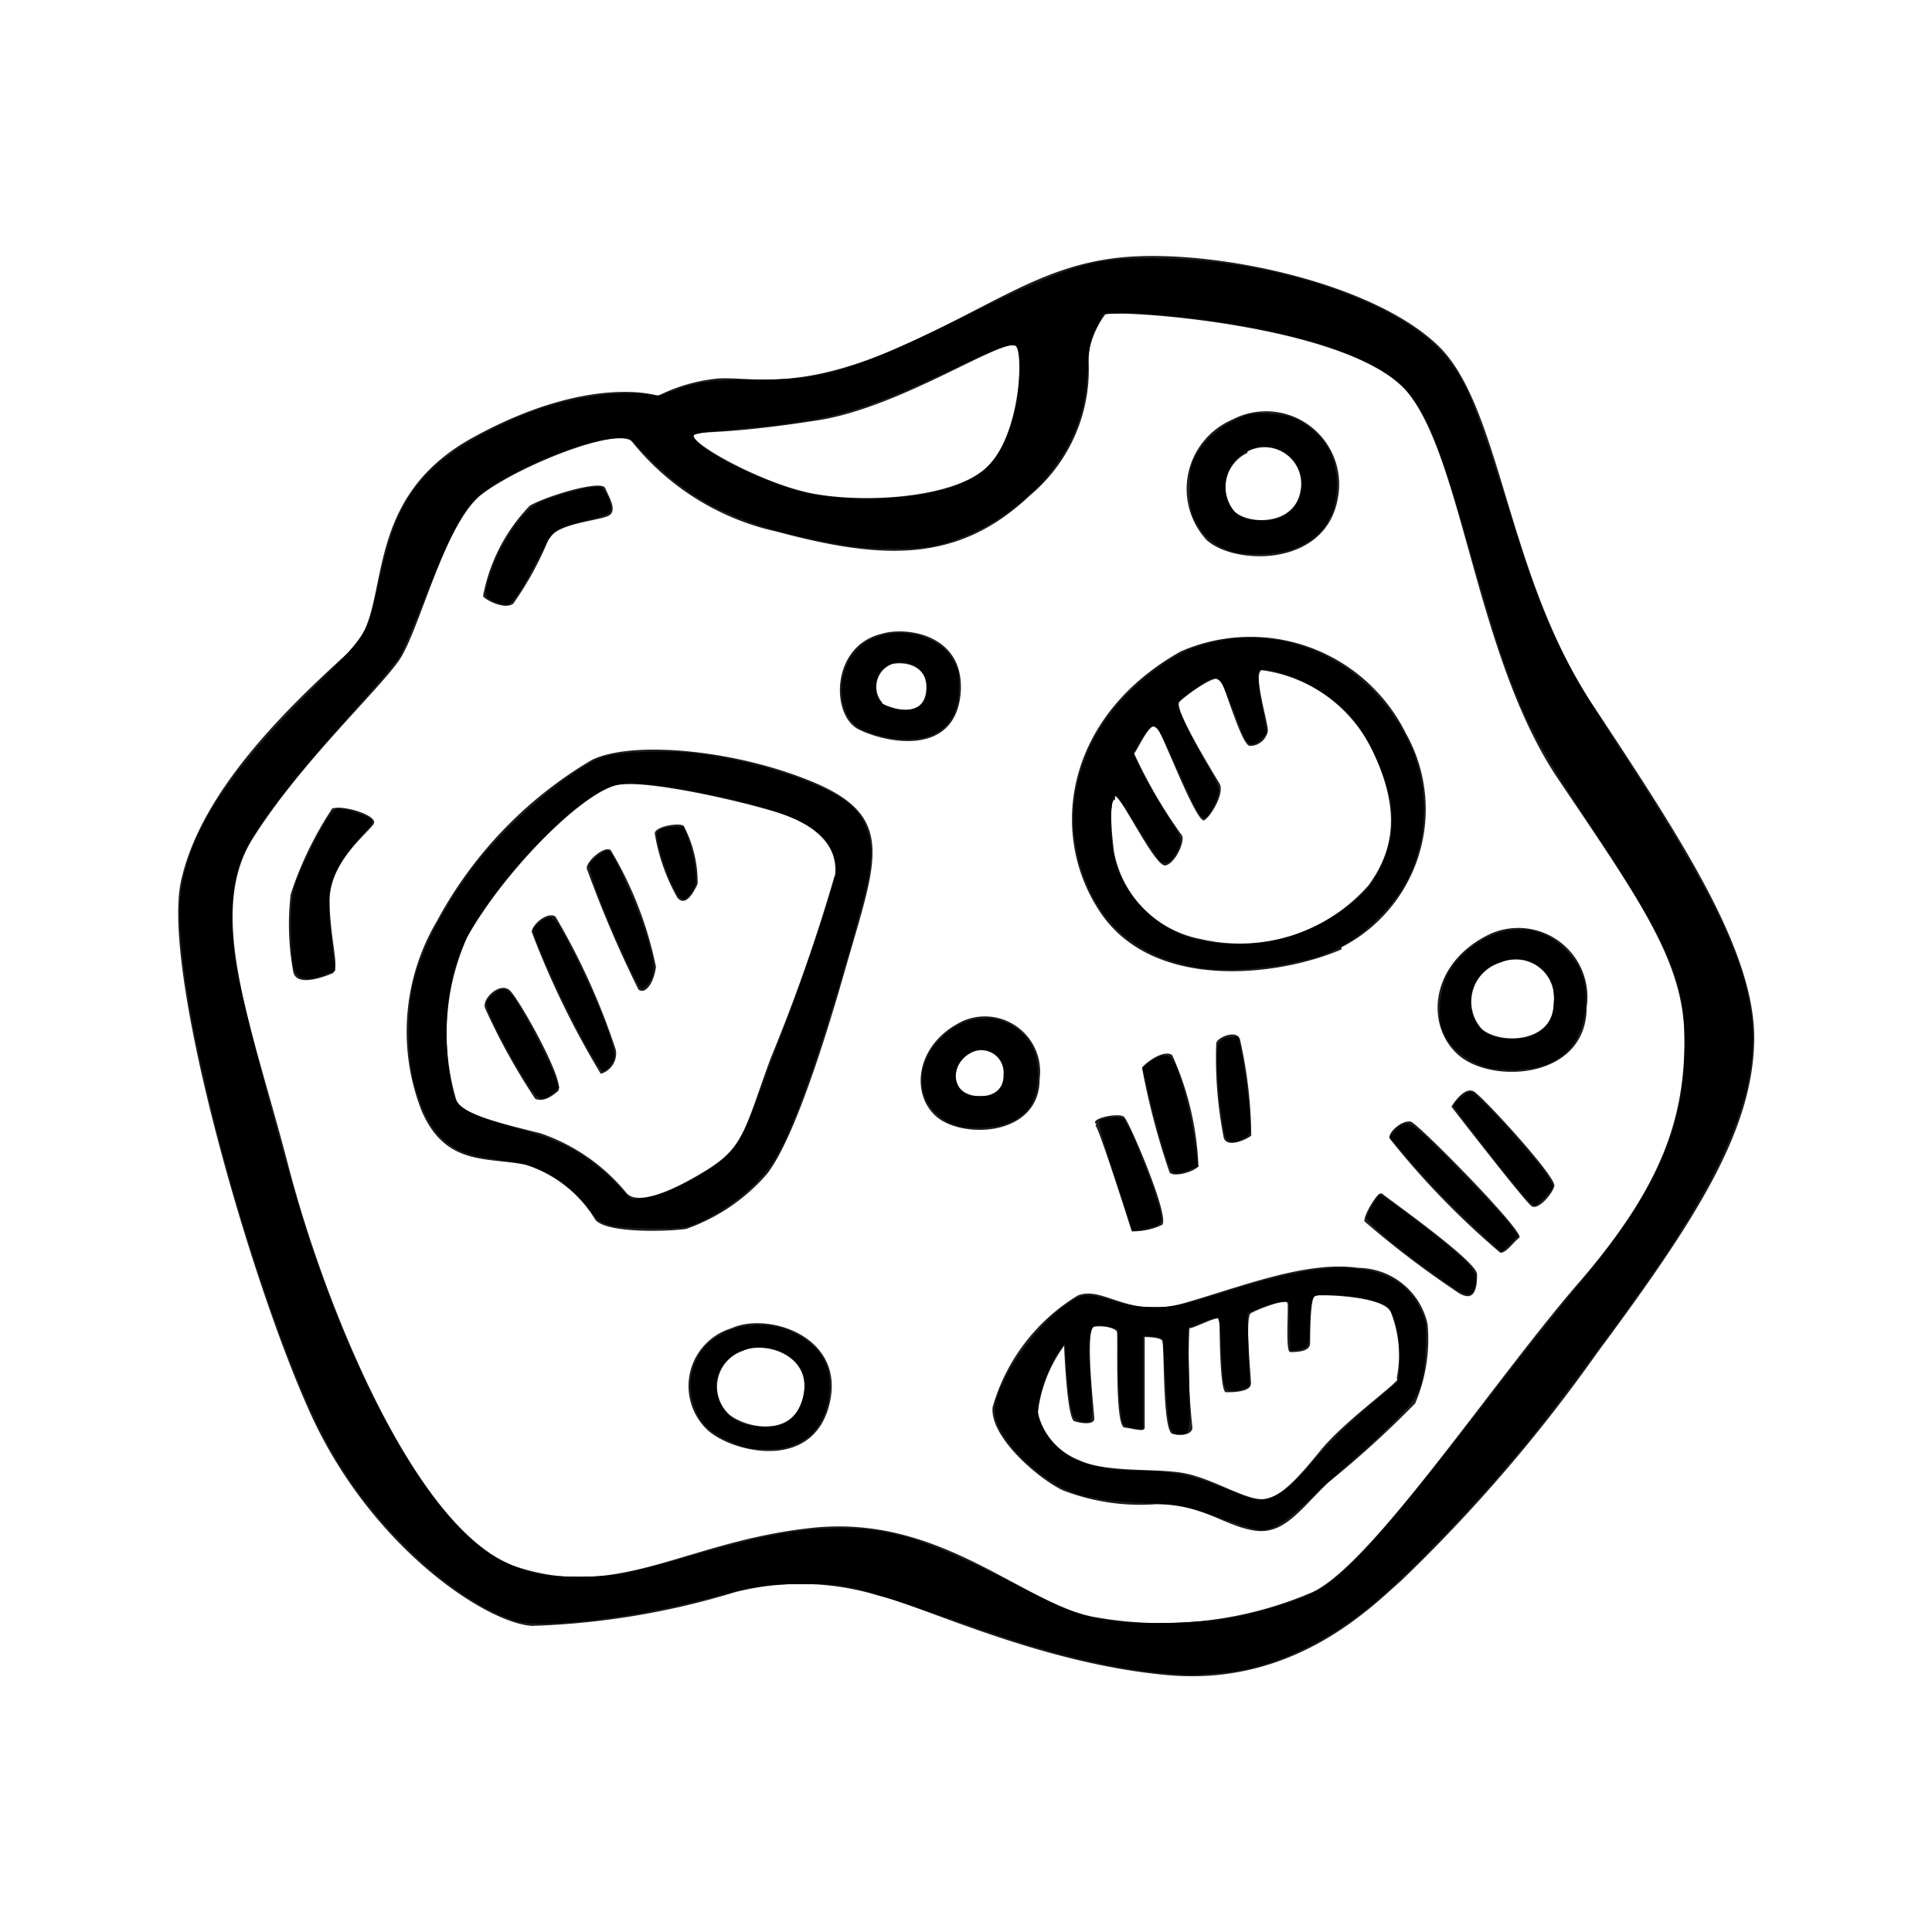 <?xml version="1.0" encoding="UTF-8" standalone="no"?>
<!-- Uploaded to: SVG Repo, www.svgrepo.com, Generator: SVG Repo Mixer Tools -->

<svg
   width="800px"
   height="800px"
   viewBox="0 0 64 64"
   version="1.1"
   id="svg20"
   sodipodi:docname="rock.svg"
   inkscape:version="1.2.2 (732a01da63, 2022-12-09, custom)"
   xmlns:inkscape="http://www.inkscape.org/namespaces/inkscape"
   xmlns:sodipodi="http://sodipodi.sourceforge.net/DTD/sodipodi-0.dtd"
   xmlns="http://www.w3.org/2000/svg"
   xmlns:svg="http://www.w3.org/2000/svg">
  <defs
     id="defs24" />
  <sodipodi:namedview
     id="namedview22"
     pagecolor="#505050"
     bordercolor="#ffffff"
     borderopacity="1"
     inkscape:showpageshadow="0"
     inkscape:pageopacity="0"
     inkscape:pagecheckerboard="1"
     inkscape:deskcolor="#505050"
     showgrid="false"
     inkscape:zoom="1.0575"
     inkscape:cx="400"
     inkscape:cy="400"
     inkscape:window-width="1920"
     inkscape:window-height="1013"
     inkscape:window-x="0"
     inkscape:window-y="31"
     inkscape:window-maximized="1"
     inkscape:current-layer="svg20" />
  <path
     d="m52.73 23.3c-2.87-4.38-3-9.88-5.12-11.88s-6.94-3.06-9.94-2.93-4.56 1.56-8 3.06-4.94.87-6 1a5.67 5.67 0 0 0 -1.87.56s-2.25-.75-6.13 1.38-2.61 5.74-4.06 7.06c-2.06 1.87-4.94 4.62-5.61 7.62s2.3 13.32 4.3 17.69 5.75 6.88 7.31 7a25.69 25.69 0 0 0 6.75-1.12 8.8 8.8 0 0 1 4.75.12c1.56.38 5.37 2.25 9.56 2.63s6.75-2.25 7.75-3.13a52.15 52.15 0 0 0 6.5-7.56c3.25-4.38 5.13-7.31 5.19-10.31s-2.5-6.82-5.38-11.19zm-29.68-8.94c.32-.07 1.25 0 4.06-.44s6.31-2.87 6.56-2.43.06 3.12-1.06 4.06-3.88 1.12-5.63.81-4.5-1.87-3.93-2zm29.25 28.13c-2.82 3.25-6.82 9.31-8.82 10.25a12.59 12.59 0 0 1 -7.31.81c-2.37-.5-5.06-3.38-9.25-2.94s-6.37 2.39-9.75 1.31-6.44-8.75-7.62-13.31-2.75-8.31-1.19-10.81 4.19-4.94 4.87-5.94 1.5-4.56 2.75-5.5 4.38-2.19 4.94-1.75a8.48 8.48 0 0 0 4.81 3c3.5.94 6 1.06 8.38-1.19a5.43 5.43 0 0 0 1.94-4.62 3 3 0 0 1 .56-1.38c.25-.18 8.25.32 10.06 2.63s2.25 8.75 4.94 12.75 4.19 6.06 4.19 8.62-.69 4.82-3.5 8.07zm-35.3-22.49a10.68 10.68 0 0 0 1.17-2.13c.25-.54 1.71-.62 2-.79s0-.62-.12-.91-1.92.25-2.5.58a5.88 5.88 0 0 0 -1.55 3c.11.15.73.45 1 .25zm-6 6.79a11.84 11.84 0 0 0 -1.37 2.83 8.64 8.64 0 0 0 .08 2.55c.08.54 1 .2 1.29.08s-.08-1.13-.08-2.42 1.29-2.25 1.46-2.54-1.18-.69-1.44-.47zm33.32-10.3a2.42 2.42 0 0 0 -3.5-2.59 2.5 2.5 0 0 0 -.84 4c.96.84 3.96.88 4.34-1.41zm-3-1.53a1.21 1.21 0 0 1 1.76 1.3c-.19 1.15-1.7 1.13-2.18.69a1.25 1.25 0 0 1 .43-1.95zm-9.5 8.04c.18-2-1.82-2.26-2.63-2-1.67.41-1.67 2.7-.75 3.16s3.17.91 3.38-1.16zm-2.59.28a.8.8 0 0 1 .32-1.28c.36-.09 1.22 0 1.13.89s-1.05.62-1.45.42zm-2.08 2.72c-2.54-1.13-6.12-1.51-7.54-.83a13.75 13.75 0 0 0 -5.13 5.33 7.19 7.19 0 0 0 -.5 6.33c.79 1.79 2.13 1.5 3.42 1.75a4.19 4.19 0 0 1 2.33 1.84c.42.45 2.46.37 3 .29a6.32 6.32 0 0 0 2.67-1.81c.71-.9 1.6-3.29 2.6-6.79s1.69-4.96-.85-6.11zm.5 3a58.3 58.3 0 0 1 -2.13 6.08c-.87 2.38-.87 2.92-2.16 3.71s-2.25 1.09-2.59.75a6.33 6.33 0 0 0 -2.87-2c-1.5-.37-2.63-.66-2.79-1.12a7.78 7.78 0 0 1 .37-5.38c1.17-2.08 3.59-4.58 4.84-5 .8-.3 4.25.5 5.45.88s2.05 1.08 1.88 2.15zm16.79 2.38a5.14 5.14 0 0 0 2.13-7.09 5.75 5.75 0 0 0 -7.46-2.71c-3.79 2.13-4.42 6-2.67 8.63s5.88 2.15 8 1.24zm-7.5-5c.21 0 1.33 2.37 1.67 2.29s.66-.83.54-1a16.06 16.06 0 0 1 -1.58-2.71c.12-.12.54-1.12.75-.87s1.33 3.25 1.58 3.08.67-.92.5-1.21-1.54-2.5-1.33-2.71 1.16-.91 1.33-.75.71 2.17 1 2.21a.6.6 0 0 0 .6-.51c0-.3-.5-1.88-.21-2a4.77 4.77 0 0 1 3.63 2.58c1.08 2.17.67 3.5-.08 4.54a5.68 5.68 0 0 1 -5.55 1.79 3.61 3.61 0 0 1 -2.89-2.91c-.08-.63-.17-1.71.04-1.71zm-20.87 7.02a21.16 21.16 0 0 0 1.66 3c.21.09.46 0 .75-.25s-1.25-3-1.58-3.33-.96.28-.83.58zm1.54-2.54a28.93 28.93 0 0 0 2.29 4.71.7.7 0 0 0 .5-.79 22.57 22.57 0 0 0 -2-4.42c-.25-.16-.73.21-.79.5zm1.83-2.08a38.56 38.56 0 0 0 1.71 4c.21.17.5-.17.58-.75a12.31 12.31 0 0 0 -1.5-3.87c-.23-.16-.85.42-.79.62zm2.25-1.17a6.45 6.45 0 0 0 .75 2.13c.25.29.5-.09.67-.46a4 4 0 0 0 -.46-1.92c-.13-.12-.96.01-.96.25zm12.75 8.13a1.83 1.83 0 0 0 -2.54-1.92c-1.58.75-1.75 2.42-.88 3.17s3.42.66 3.42-1.25zm-2.56.39c-.36-.3-.29-1 .36-1.29a.74.74 0 0 1 1 .78c.03.79-1 .82-1.36.51zm17.5-5.2c-2 .94-2.19 3-1.09 4s4.27.83 4.27-1.56a2.29 2.29 0 0 0 -3.18-2.44zm-.29 3.16a1.35 1.35 0 0 1 .61-2.2 1.27 1.27 0 0 1 1.77 1.33c0 1.34-1.77 1.39-2.38.87zm-24.86 9.91a2 2 0 0 0 -.75 3.41c.84.71 3.46 1.34 4-.91s-2.07-3.05-3.25-2.5zm2.37 2.29c-.33 1.38-1.94 1-2.45.56a1.25 1.25 0 0 1 .46-2.1c.72-.34 2.33.14 1.99 1.53zm18.4-4.29c-1.71-.25-3.87.62-5.75 1.16s-2.67-.57-3.54-.25a6.37 6.37 0 0 0 -2.83 3.71c-.09 1 1.54 2.38 2.33 2.75a7.12 7.12 0 0 0 3.08.46c1.55 0 2.25.71 3.25.87s1.53-.7 2.46-1.59a33 33 0 0 0 2.88-2.62 5.43 5.43 0 0 0 .41-2.63 2.37 2.37 0 0 0 -2.29-1.86zm1.29 3.7c-.16.25-1.79 1.42-2.54 2.34s-1.33 1.58-1.91 1.62-1.71-.71-2.67-.87-2.54 0-3.42-.42a2.22 2.22 0 0 1 -1.37-1.58 4.7 4.7 0 0 1 .87-2.21s.09 2.42.34 2.5.66.12.66-.08-.33-3 0-3.05.71.05.75.17-.08 3.13.25 3.17.67.16.67 0 0-3 0-3 .5 0 .58.12 0 3 .34 3.09.66 0 .66-.21a20.84 20.84 0 0 1 -.1-3.29c.17 0 1-.46 1-.29s0 2.41.21 2.41.83 0 .83-.29-.21-2.21 0-2.33 1.17-.5 1.21-.33-.08 1.62.09 1.62.66 0 .66-.29 0-1.54.17-1.58 2.25 0 2.5.54a3.89 3.89 0 0 1 .2 2.19zm-10-8.41c.12.08 1.2 3.5 1.2 3.5a2.28 2.28 0 0 0 1-.21c.3-.21-1.08-3.42-1.25-3.58s-1.19.06-.92.24zm3.41 1.37a9.85 9.85 0 0 0 -.87-3.71c-.29-.2-.9.27-1 .42a24.72 24.72 0 0 0 .91 3.46c.08.17.78.03.99-.22zm.59-4.12a13.65 13.65 0 0 0 .25 3.16c.12.34.75.05.91-.08a14.94 14.94 0 0 0 -.37-3.17c-.08-.34-.64-.13-.76.04zm5.45 5c-.08-.08-.58.71-.54.92a30.94 30.94 0 0 0 3 2.29c.67.5.73-.11.73-.54s-3.02-2.55-3.16-2.68zm1-2.38c-.25-.08-.76.32-.71.55a27 27 0 0 0 3.67 3.79c.21 0 .42-.34.63-.5s-3.33-3.76-3.6-3.85zm2.09-1c-.34-.2-.75.5-.75.5s2.45 3.17 2.66 3.3.67-.38.75-.67-2.34-2.93-2.67-3.14z"
     fill="#1d1d1b"
     id="path18" />
  <path
     style="fill:#000000;stroke-width:0.946"
     d="m 483.529,693.019 c -20.699,-1.599 -46.076,-7.513 -74.847,-17.443 -57.593,-19.878 -57.033,-19.736 -77.24,-19.64 -14.611,0.07 -18.172,0.636 -39.938,6.348 -22.651,5.945 -49.978,10.028 -67.233,10.047 -7.103,0.008 -9.421,-0.419 -15.49,-2.848 -18.118,-7.255 -40.143,-25.476 -57.172,-47.298 C 136.18,602.413 126.485,582.723 112.126,541.999 87.371,471.789 70.643,393.015 75.079,367.541 c 4.253,-24.423 19.504,-47.683 53.27,-81.247 23.819,-23.676 23.807,-23.657 28.189,-43.856 5.554,-25.599 10.438,-36.276 21.788,-47.626 8.2,-8.2 22.688,-16.732 40.272,-23.717 15.765,-6.263 38.173,-9.797 49.158,-7.754 4.225,0.786 5.596,0.613 10.301,-1.302 9.428,-3.836 17.526,-4.943 35.417,-4.843 27.662,0.155 39.914,-3.579 86.052,-26.224 45.924,-22.54 53.779,-24.758 84.496,-23.863 48.476,1.412 98.847,19.616 115.736,41.827 8.144,10.711 11.322,18.82 28.162,71.868 12.332,38.849 18.622,52.034 41.726,87.47 49.316,75.641 60.561,103.844 54.732,137.271 -3.8,21.793 -17.538,49.574 -41.55,84.026 -12.205,17.511 -36.577,50.365 -47.109,63.505 -21.314,26.591 -53.148,59.958 -69.894,73.261 -19.493,15.485 -41.824,25.193 -60.828,26.444 -3.659,0.241 -7.929,0.552 -9.489,0.691 -1.56,0.139 -6.951,-0.064 -11.979,-0.453 z m 27.865,-23.456 c 11.414,-2.277 24.613,-6.363 32.103,-9.938 13.36,-6.378 28.873,-23.716 77.542,-86.663 10.694,-13.831 25.27,-32.129 32.393,-40.662 32.613,-39.072 44.073,-64.914 44.147,-99.543 0.058,-27.049 -5.984,-41.109 -39.246,-91.33 -27.768,-41.926 -31.878,-51.334 -49.858,-114.133 -12.613,-44.053 -18.044,-57.391 -27.218,-66.839 -10.607,-10.924 -33.828,-19.776 -67.329,-25.667 -16.764,-2.948 -41.204,-5.413 -50.072,-5.051 l -7.065,0.288 -2.805,5.492 c -2.447,4.791 -2.895,6.927 -3.508,16.745 -0.864,13.824 -2.576,20.918 -7.414,30.719 -9.804,19.86 -31.933,37.185 -54.529,42.691 -8.772,2.137 -28.053,2.085 -40.545,-0.111 -38.77,-6.814 -59.715,-16.214 -78.82,-35.373 l -8.843,-8.868 -4.67,0.105 c -14.815,0.334 -50.088,15.695 -59.61,25.96 -5.331,5.747 -10.284,15.54 -19.151,37.868 -4.898,12.334 -9.964,24.219 -11.257,26.412 -1.293,2.193 -9.439,11.86 -18.102,21.482 -25.896,28.761 -41.221,48.564 -46.491,60.075 -5.092,11.123 -6.308,26.306 -3.583,44.768 2.427,16.447 22.271,90.76 31.706,118.736 22.594,66.992 52.963,117.004 78.68,129.576 10.942,5.349 17.217,6.619 32.338,6.545 15.171,-0.074 18.372,-0.68 47.118,-8.917 26.049,-7.465 40.095,-10.293 54.537,-10.982 24.608,-1.173 39.99,3.353 78.487,23.093 22.374,11.473 25.905,12.842 38.337,14.862 12.409,2.017 39.33,1.334 52.727,-1.338 z M 381.695,204.676 c 24.216,-3.944 34.226,-13.333 39.034,-36.611 1.613,-7.811 1.983,-22.092 0.628,-24.233 -1.46,-2.305 -6.491,-0.638 -26.121,8.654 -39.376,18.639 -51.281,21.874 -93.977,25.539 -8.566,0.735 -13.77,1.579 -13.999,2.268 -1.317,3.974 23.044,17.055 42.13,22.622 14.105,4.114 33.784,4.776 52.305,1.76 z"
     id="path270"
     transform="scale(0.08)" />
  <path
     style="fill:#000000;stroke-width:0.946"
     d="m 204.492,249.023 c -4.033,-1.673 -4.203,-2.497 -2.021,-9.842 3.879,-13.063 13.925,-28.05 20.859,-31.116 5.542,-2.451 15.671,-5.404 21.305,-6.21 4.297,-0.615 4.509,-0.531 6.379,2.538 1.064,1.745 1.936,4.311 1.938,5.701 0.004,2.765 -0.654,3.086 -12.167,5.932 -11.189,2.766 -11.844,3.329 -18.072,15.537 -6.477,12.694 -10.864,19.05 -13.101,18.981 -0.865,-0.027 -3.169,-0.711 -5.119,-1.52 z"
     id="path272"
     transform="scale(0.08)" />
  <path
     style="fill:#000000;stroke-width:0.946"
     d="m 123.753,404.324 c -2.485,-1.772 -3.313,-7.44 -3.295,-22.559 0.014,-11.711 1.15,-16.031 7.64,-29.059 6.365,-12.776 9.791,-17.955 11.88,-17.955 2.877,0 11.042,2.55 13.187,4.119 1.753,1.282 1.613,1.579 -3.237,6.884 -7.231,7.911 -11.101,14.163 -12.774,20.638 -1.458,5.642 -1.288,10.778 0.996,30.055 l 0.644,5.431 -3.203,1.338 c -5.514,2.303 -9.621,2.687 -11.838,1.106 z"
     id="path274"
     transform="scale(0.08)" />
  <path
     style="fill:#000000;stroke-width:0.946"
     d="m 252.501,507.356 c -2.896,-0.777 -5.263,-2.1 -6.147,-3.435 -7.994,-12.075 -20.447,-20.657 -32.736,-22.56 -3.069,-0.475 -8.699,-1.326 -12.51,-1.89 -16.088,-2.382 -24.146,-10.773 -29.629,-30.856 -2.991,-10.955 -2.998,-31.665 -0.016,-42.941 3.716,-14.049 13.429,-32.239 25.597,-47.941 13.667,-17.635 40.104,-39.89 52.584,-44.264 6.302,-2.209 26.695,-2.972 38.966,-1.459 24.855,3.066 52.661,12.285 62.926,20.863 8.484,7.09 10.889,16.997 7.801,32.136 -0.901,4.418 -4.593,18.247 -8.205,30.732 -12.123,41.906 -21.917,69.507 -29.432,82.945 -5.989,10.71 -19.575,22.069 -33.461,27.976 -4.296,1.828 -6.521,2.078 -17.967,2.022 -7.713,-0.038 -14.992,-0.581 -17.773,-1.328 z m 24.051,-14.046 c 8.641,-3.49 19.723,-10.115 24.239,-14.491 5.02,-4.863 8.282,-11.255 14.404,-28.228 2.627,-7.281 7.737,-20.898 11.356,-30.26 3.619,-9.362 9.661,-26.538 13.427,-38.169 6.74,-20.818 6.83,-21.226 5.735,-26.118 -1.619,-7.233 -6.096,-11.986 -15.539,-16.494 -8.994,-4.294 -28.591,-9.499 -48.386,-12.853 -17.808,-3.017 -24.952,-3.041 -31.197,-0.106 -14.178,6.662 -38.815,31.744 -53.068,54.025 -8.591,13.431 -12.653,28.607 -12.653,47.281 0,11.367 2.084,25.106 4.339,28.598 2.154,3.336 9.696,6.605 24.762,10.735 19.893,5.453 29.94,11.141 42.05,23.81 l 5.43,5.68 4.711,-0.558 c 2.591,-0.307 7.267,-1.59 10.39,-2.852 z"
     id="path276"
     transform="scale(0.08)" />
  <path
     style="fill:#000000;stroke-width:0.946"
     d="m 258.64,396.454 c -10.554,-23.322 -15.346,-36.357 -14.252,-38.773 1.069,-2.362 6.559,-6.092 7.819,-5.313 1.816,1.122 10.617,20.304 14.112,30.756 4.79,14.327 5.367,19.15 2.782,23.259 -1.063,1.69 -2.528,3.073 -3.255,3.073 -0.782,0 -3.723,-5.307 -7.206,-13.002 z"
     id="path278"
     transform="scale(0.08)" />
  <path
     style="fill:#000000;stroke-width:0.946"
     d="m 277.992,365.631 c -1.803,-3.902 -4.011,-10.15 -4.907,-13.884 -1.582,-6.592 -1.577,-6.828 0.176,-8.11 0.993,-0.726 3.609,-1.32 5.812,-1.32 h 4.007 l 2.038,5.437 c 1.121,2.991 2.352,8.36 2.736,11.931 0.615,5.726 0.462,6.843 -1.295,9.45 -3.404,5.051 -4.897,4.441 -8.567,-3.504 z"
     id="path280"
     transform="scale(0.08)" />
  <path
     style="fill:#000000;stroke-width:0.946"
     d="m 241.863,431.442 c -8.537,-15.438 -21.06,-42.85 -21.06,-46.097 0,-1.735 4.114,-5.129 6.563,-5.415 1.948,-0.227 2.902,0.968 7.34,9.195 10.53,19.519 20.648,44.616 19.634,48.7 -0.687,2.767 -3.09,5.674 -4.69,5.674 -0.616,0 -4.12,-5.426 -7.787,-12.057 z"
     id="path282"
     transform="scale(0.08)" />
  <path
     style="fill:#000000;stroke-width:0.946"
     d="m 215.792,444.62 c -8.998,-14.985 -15.036,-27.402 -14.361,-29.531 0.746,-2.35 4.957,-5.632 7.227,-5.632 1.147,0 3.119,2.065 5.518,5.777 4.43,6.854 13.23,24.005 15.662,30.525 l 1.724,4.623 -2.595,2.233 c -4.9,4.215 -6.385,3.314 -13.175,-7.994 z"
     id="path284"
     transform="scale(0.08)" />
  <path
     style="fill:#000000;stroke-width:0.946"
     d="m 364.066,304.605 c -3.121,-0.904 -6.525,-2.111 -7.565,-2.683 -10.192,-5.603 -10.856,-23.705 -1.222,-33.339 10.276,-10.276 31.479,-8.02 39.003,4.15 2.536,4.101 2.852,5.425 2.819,11.806 -0.04,7.761 -1.908,12.792 -6.256,16.847 -5.311,4.955 -16.246,6.269 -26.779,3.219 z m 16.785,-12.39 c 3.09,-2.43 4.039,-7.408 2.235,-11.724 -3.171,-7.59 -15.425,-8.485 -19.091,-1.394 -1.6,3.095 -1.747,7.752 -0.327,10.404 2.368,4.424 12.896,6.087 17.184,2.714 z"
     id="path286"
     transform="scale(0.08)" />
  <path
     style="fill:#000000;stroke-width:0.946"
     d="m 511.806,228.818 c -8.304,-2.096 -12.986,-5.758 -16.897,-13.215 -1.889,-3.602 -2.232,-5.634 -2.234,-13.239 -0.002,-8.174 0.248,-9.435 2.776,-13.999 3.571,-6.446 8.689,-11.025 16.311,-14.591 5.579,-2.611 6.726,-2.812 13.828,-2.425 8.364,0.456 11.825,1.772 18.174,6.911 5.919,4.791 9.208,11.701 9.712,20.405 1.064,18.374 -10.272,29.99 -30.001,30.742 -4.459,0.17 -9.709,-0.095 -11.667,-0.589 z m 18.485,-14.512 c 9.759,-4.158 11.907,-18.102 3.874,-25.154 -8.185,-7.186 -18.921,-5.154 -24.841,4.702 -4.052,6.747 -1.709,16.929 4.624,20.093 3.983,1.99 12.098,2.168 16.342,0.36 z"
     id="path288"
     transform="scale(0.08)" />
  <path
     style="fill:#000000;stroke-width:0.946"
     d="m 497.4,400.917 c -22.096,-3.412 -37.319,-13.876 -45.846,-31.513 -10.912,-22.569 -9.129,-47.85 4.891,-69.364 8.918,-13.684 25.638,-27.588 38.556,-32.062 34.593,-11.98 71.736,4.605 88.459,39.499 9.059,18.903 8.061,42.486 -2.541,60.064 -7.552,12.521 -22.562,24.761 -35.008,28.549 -15.004,4.566 -36.409,6.696 -48.511,4.827 z m 34.171,-12.315 c 12.049,-3.05 26.787,-11.769 34.236,-20.254 6.202,-7.064 10.553,-18.985 10.553,-28.916 0,-12.858 -8.022,-32.751 -17.37,-43.07 -8.412,-9.287 -21.899,-16.876 -33.372,-18.779 -3.439,-0.57 -4.011,-0.409 -4.547,1.28 -0.337,1.063 0.337,7.051 1.499,13.307 l 2.112,11.374 -2.222,2.365 c -2.757,2.934 -5.249,3.022 -6.773,0.237 -0.64,-1.17 -3.109,-7.234 -5.486,-13.475 -5.326,-13.985 -5.809,-14.198 -15.984,-7.053 -6.285,4.414 -6.855,5.081 -6.305,7.371 0.78,3.244 7.774,17.008 12.878,25.343 2.198,3.59 3.943,7.611 3.904,8.999 -0.08,2.861 -3.153,9.335 -5.261,11.085 -1.865,1.548 -4.014,-2.154 -12.965,-22.341 -7.899,-17.813 -8.51,-18.27 -13.666,-10.211 -1.814,2.836 -3.298,5.672 -3.298,6.304 0,1.811 9.124,18.49 14.813,27.078 5.56,8.393 5.658,9.123 2.023,15.126 -2.068,3.416 -4.437,3.919 -6.68,1.418 -0.816,-0.91 -4.874,-7.17 -9.016,-13.91 -4.143,-6.74 -7.955,-12.396 -8.471,-12.568 -2.243,-0.748 -2.921,13.961 -1.104,23.941 2.97,16.311 16.739,31.078 33.021,35.412 11.401,3.035 25.332,3.011 37.481,-0.064 z"
     id="path290"
     transform="scale(0.08)" />
  <path
     style="fill:#000000;stroke-width:0.946"
     d="m 616.438,442.224 c -10.146,-2.589 -18.308,-10.104 -19.84,-18.266 -1.063,-5.666 0.037,-14.726 2.374,-19.542 4.882,-10.065 17.023,-18.604 27.533,-19.364 8.865,-0.641 15.348,1.799 21.677,8.161 6.925,6.961 9.044,13.053 8.303,23.869 -0.86,12.552 -7.478,21.335 -18.492,24.543 -5.646,1.644 -16.3,1.941 -21.554,0.6 z m 19.484,-14.115 c 5.391,-2.851 7.577,-7.028 7.577,-14.479 0,-6.622 -2.139,-10.71 -7.491,-14.316 -6.244,-4.208 -17.615,-2.046 -23.02,4.378 -5.759,6.845 -5.304,17.377 0.998,23.08 4.427,4.007 15.601,4.688 21.936,1.338 z"
     id="path292"
     transform="scale(0.08)" />
  <path
     style="fill:#000000;stroke-width:0.946"
     d="m 628.666,492.435 c -11.322,-13.784 -26.774,-33.776 -26.774,-34.641 0,-1.225 5.542,-5.785 7.03,-5.785 2.534,0 29.728,30.244 33.159,36.878 1.412,2.731 1.363,2.894 -1.986,6.602 -1.889,2.091 -3.966,3.801 -4.615,3.801 -0.65,0 -3.715,-3.085 -6.813,-6.856 z"
     id="path294"
     transform="scale(0.08)" />
  <path
     style="fill:#000000;stroke-width:0.946"
     d="m 611.755,509.43 c -11.057,-10.329 -22.351,-22.06 -30.58,-31.761 l -5.907,-6.965 2.614,-2.728 c 4.839,-5.051 5.744,-4.506 25.057,15.083 9.678,9.816 19.424,20.269 21.658,23.228 l 4.062,5.38 -3.167,3.268 c -1.742,1.797 -3.432,3.268 -3.756,3.268 -0.324,0 -4.815,-3.948 -9.98,-8.773 z"
     id="path296"
     transform="scale(0.08)" />
  <path
     style="fill:#000000;stroke-width:0.946"
     d="m 599.356,531.586 c -17.416,-11.998 -33.398,-25.143 -33.398,-27.469 0,-1.354 3.344,-7.333 5.286,-9.451 0.394,-0.429 15.605,10.851 25.907,19.211 13.67,11.094 15.544,13.899 13.275,19.868 -1.323,3.479 -3.503,3.053 -11.07,-2.159 z"
     id="path298"
     transform="scale(0.08)" />
  <path
     style="fill:#000000;stroke-width:0.946"
     d="m 511.111,630.645 c -20.772,-7.493 -21.278,-7.604 -38.298,-8.374 -20.404,-0.923 -28.921,-3.039 -38.779,-9.632 -12.297,-8.225 -22.214,-20.739 -22.214,-28.032 0,-11.63 16.269,-35.485 30.76,-45.103 6.04,-4.009 8.084,-4.1 18.483,-0.82 6.269,1.978 9.883,2.516 16.952,2.527 8.293,0.013 10.329,-0.404 26.478,-5.415 31.003,-9.62 45.667,-12.141 59.358,-10.205 12.036,1.703 20.022,7.247 24.575,17.061 2.181,4.702 2.315,5.818 1.867,15.603 -0.717,15.662 -2.156,19.287 -11.434,28.812 -4.235,4.348 -11.955,11.589 -17.156,16.092 -5.201,4.503 -13.712,12.289 -18.913,17.301 -10.011,9.649 -15.447,13.117 -20.53,13.096 -1.711,-0.007 -6.728,-1.317 -11.149,-2.912 z m 20.751,-13.585 c 2.589,-1.9 7.445,-6.729 10.791,-10.73 7.118,-8.511 16.742,-17.884 28.136,-27.404 l 8.142,-6.803 0.523,-5.762 c 0.614,-6.772 -0.569,-16.273 -2.685,-21.562 -1.134,-2.834 -2.365,-4.099 -5.024,-5.163 -5.139,-2.056 -13.725,-3.466 -21.115,-3.466 -6.074,0 -6.525,0.148 -7.391,2.426 -0.507,1.334 -0.922,5.963 -0.922,10.286 0,8.564 -0.553,9.642 -5.212,10.149 l -2.826,0.307 -0.27,-10.285 -0.27,-10.285 -3.986,0.484 c -2.192,0.266 -6.063,1.392 -8.602,2.503 l -4.616,2.019 0.438,15.194 0.438,15.194 -2.267,0.862 c -1.247,0.474 -3.466,0.862 -4.932,0.862 -3.451,0 -3.721,-1.044 -4.468,-17.258 -0.437,-9.494 -0.92,-13.002 -1.788,-13.002 -0.654,0 -3.623,0.932 -6.599,2.07 l -5.41,2.07 0.444,21.528 c 0.479,23.238 0.616,22.558 -4.55,22.558 -3.441,0 -4.15,-3.012 -5.227,-22.19 -0.526,-9.369 -1.103,-17.181 -1.282,-17.36 -0.179,-0.179 -2.063,-0.558 -4.186,-0.843 l -3.861,-0.518 v 19.553 19.553 l -3.546,-0.63 c -1.95,-0.347 -3.91,-0.964 -4.355,-1.372 -1.29,-1.182 -2.414,-13.584 -2.459,-27.125 l -0.042,-12.493 -3.829,-1.031 c -2.106,-0.567 -4.622,-0.779 -5.59,-0.472 -2.654,0.842 -3.196,7.642 -1.926,24.158 1.236,16.074 1.028,16.881 -3.981,15.451 -2.853,-0.814 -3.203,-1.339 -4.181,-6.259 -0.587,-2.954 -1.379,-9.949 -1.76,-15.545 l -0.693,-10.174 -1.924,2.337 c -4.215,5.121 -9.178,18.767 -9.202,25.3 -0.025,6.891 6.733,15.785 15.322,20.167 4.944,2.522 16.092,4.546 25.328,4.599 14.013,0.079 22.209,1.595 33.635,6.219 5.936,2.402 11.966,4.742 13.401,5.2 4.571,1.457 9.388,0.346 14.377,-3.316 z"
     id="path300"
     transform="scale(0.08)" />
  <path
     style="fill:#000000;stroke-width:0.946"
     d="m 507.428,470.686 c -1.082,-2.881 -2.752,-16.229 -3.4,-27.187 -0.653,-11.041 0.308,-13.575 5.311,-13.997 l 3.385,-0.285 1.55,7.85 c 1.638,8.297 3.413,23.432 3.44,29.339 0.014,2.951 -0.435,3.755 -2.774,4.965 -3.977,2.057 -6.571,1.82 -7.513,-0.685 z"
     id="path302"
     transform="scale(0.08)" />
  <path
     style="fill:#000000;stroke-width:0.946"
     d="m 484.128,482.809 c -1.962,-4.695 -5.825,-18.338 -8.583,-30.315 l -2.393,-10.39 2.649,-2.112 c 3.865,-3.082 7.91,-3.763 9.493,-1.598 3.348,4.579 8.352,23.976 10.247,39.726 l 0.582,4.834 -3.872,1.549 c -5.494,2.198 -6.592,1.969 -8.122,-1.694 z"
     id="path304"
     transform="scale(0.08)" />
  <path
     style="fill:#000000;stroke-width:0.946"
     d="m 461.679,487.332 c -4.376,-13.343 -7.006,-22.762 -6.497,-23.27 1.456,-1.456 8.512,-1.995 9.996,-0.763 2.969,2.464 15.673,35.634 15.673,40.921 0,2.943 -1.456,3.832 -8.038,4.909 l -3.783,0.619 z"
     id="path306"
     transform="scale(0.08)" />
  <path
     style="fill:#000000;stroke-width:0.946"
     d="m 396.684,466.256 c -16.721,-5.086 -20.117,-23.727 -6.695,-36.753 10.052,-9.755 23.877,-10.506 33.058,-1.796 4.821,4.574 6.695,9.452 6.72,17.484 0.033,10.846 -4.214,17.019 -14.111,20.511 -4.235,1.494 -14.859,1.804 -18.971,0.553 z m 16.598,-14.676 c 3.343,-3.343 3.309,-10.618 -0.066,-13.993 -2.976,-2.976 -6.669,-3.737 -10.456,-2.155 -6.853,2.863 -9.358,11.483 -4.694,16.147 1.911,1.911 3.256,2.321 7.608,2.321 4.352,0 5.697,-0.41 7.608,-2.321 z"
     id="path308"
     transform="scale(0.08)" />
  <path
     style="fill:#000000;stroke-width:0.946"
     d="m 309.693,599.49 c -6.585,-1.372 -15.566,-6.209 -18.381,-9.899 -6.038,-7.916 -7.095,-18.161 -2.771,-26.84 6.312,-12.667 24.689,-17.922 39.293,-11.237 11.277,5.163 16.478,13.239 15.683,24.351 -1.047,14.634 -9.711,23.596 -23.423,24.227 -3.381,0.156 -8.061,-0.116 -10.402,-0.604 z m 16.775,-10.937 c 5.77,-4.205 8.63,-15.044 5.537,-20.988 -5.594,-10.751 -22.631,-13.107 -30.999,-4.286 -4.851,5.114 -5.777,11.235 -2.719,17.971 2.953,6.505 10.117,9.962 19.67,9.494 4.065,-0.199 6.712,-0.881 8.511,-2.192 z"
     id="path310"
     transform="scale(0.08)" />
</svg>
